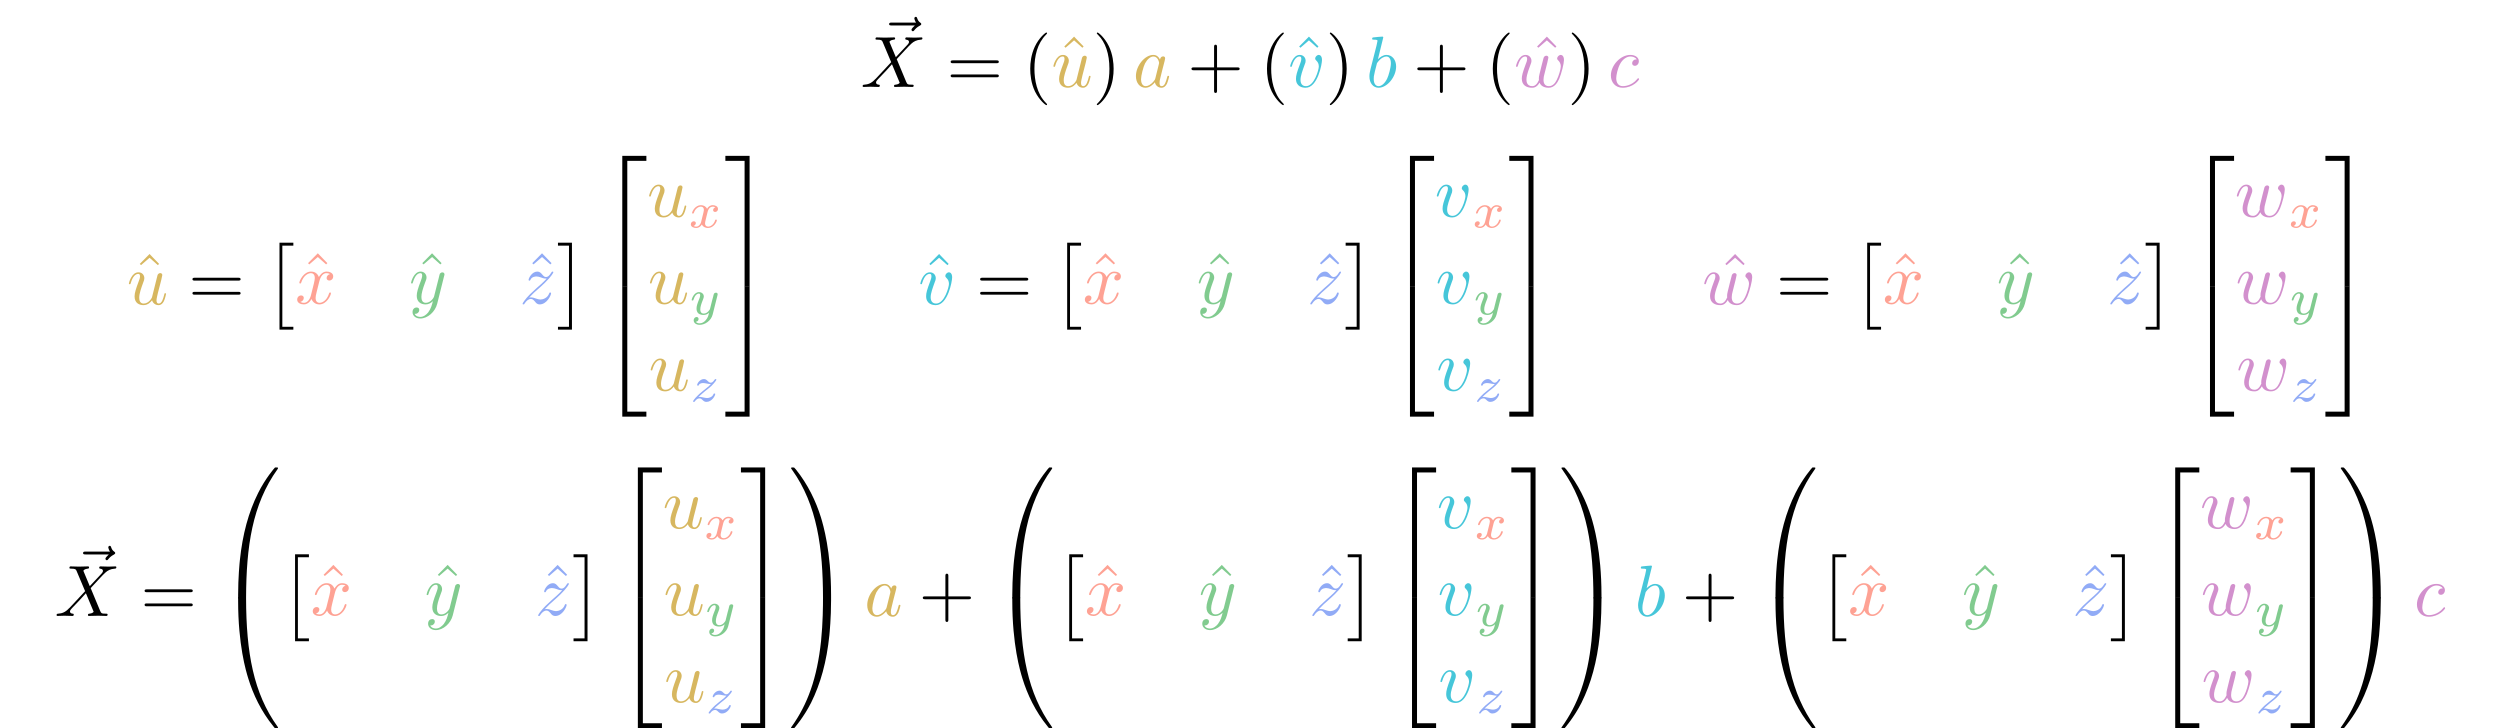 <?xml version="1.0" encoding="UTF-8"?>
<svg xmlns="http://www.w3.org/2000/svg" xmlns:xlink="http://www.w3.org/1999/xlink" width="343.711" height="100.125" viewBox="0 0 343.711 100.125">
<defs>
<g>
<g id="glyph-0-0">
<path d="M 5.359 -5.938 C 5.219 -5.797 4.891 -5.516 4.891 -5.344 C 4.891 -5.25 4.984 -5.141 5.078 -5.141 C 5.172 -5.141 5.219 -5.219 5.281 -5.281 C 5.391 -5.422 5.625 -5.703 6.062 -5.922 C 6.125 -5.969 6.234 -6.016 6.234 -6.125 C 6.234 -6.234 6.156 -6.281 6.094 -6.328 C 5.875 -6.484 5.766 -6.656 5.688 -6.891 C 5.656 -6.984 5.625 -7.125 5.484 -7.125 C 5.344 -7.125 5.281 -6.984 5.281 -6.906 C 5.281 -6.859 5.359 -6.547 5.516 -6.328 L 2.156 -6.328 C 2 -6.328 1.812 -6.328 1.812 -6.125 C 1.812 -5.938 2 -5.938 2.156 -5.938 Z M 5.359 -5.938 "/>
</g>
<g id="glyph-0-1">
<path d="M 4.828 -4.094 L 4 -6.078 C 3.969 -6.156 3.953 -6.203 3.953 -6.203 C 3.953 -6.266 4.109 -6.453 4.531 -6.5 C 4.641 -6.516 4.734 -6.516 4.734 -6.688 C 4.734 -6.812 4.609 -6.812 4.578 -6.812 C 4.172 -6.812 3.75 -6.781 3.328 -6.781 C 3.078 -6.781 2.469 -6.812 2.219 -6.812 C 2.156 -6.812 2.031 -6.812 2.031 -6.609 C 2.031 -6.5 2.141 -6.5 2.266 -6.5 C 2.859 -6.5 2.922 -6.406 3.016 -6.188 L 4.188 -3.406 L 2.078 -1.141 L 1.953 -1.031 C 1.469 -0.5 1 -0.344 0.484 -0.312 C 0.359 -0.297 0.266 -0.297 0.266 -0.109 C 0.266 -0.094 0.266 0 0.406 0 C 0.703 0 1.031 -0.031 1.328 -0.031 C 1.703 -0.031 2.094 0 2.453 0 C 2.516 0 2.625 0 2.625 -0.203 C 2.625 -0.297 2.531 -0.312 2.516 -0.312 C 2.422 -0.312 2.109 -0.344 2.109 -0.625 C 2.109 -0.781 2.266 -0.938 2.375 -1.062 L 3.406 -2.141 L 4.297 -3.125 L 5.297 -0.734 C 5.344 -0.625 5.359 -0.625 5.359 -0.594 C 5.359 -0.516 5.156 -0.344 4.781 -0.312 C 4.672 -0.297 4.578 -0.297 4.578 -0.125 C 4.578 0 4.688 0 4.719 0 C 5 0 5.703 -0.031 5.984 -0.031 C 6.234 -0.031 6.844 0 7.094 0 C 7.156 0 7.281 0 7.281 -0.188 C 7.281 -0.312 7.172 -0.312 7.094 -0.312 C 6.438 -0.312 6.406 -0.344 6.234 -0.75 C 5.859 -1.672 5.188 -3.234 4.953 -3.828 C 5.625 -4.531 6.672 -5.719 7 -5.984 C 7.281 -6.234 7.672 -6.469 8.266 -6.5 C 8.391 -6.516 8.484 -6.516 8.484 -6.703 C 8.484 -6.703 8.484 -6.812 8.359 -6.812 C 8.062 -6.812 7.719 -6.781 7.422 -6.781 C 7.047 -6.781 6.672 -6.812 6.312 -6.812 C 6.25 -6.812 6.125 -6.812 6.125 -6.609 C 6.125 -6.547 6.172 -6.516 6.234 -6.5 C 6.328 -6.484 6.641 -6.469 6.641 -6.188 C 6.641 -6.047 6.531 -5.922 6.453 -5.828 Z M 4.828 -4.094 "/>
</g>
<g id="glyph-0-2">
<path d="M 3.484 -0.562 C 3.594 -0.156 3.953 0.109 4.375 0.109 C 4.719 0.109 4.953 -0.125 5.109 -0.438 C 5.281 -0.797 5.406 -1.406 5.406 -1.422 C 5.406 -1.531 5.328 -1.531 5.297 -1.531 C 5.188 -1.531 5.188 -1.484 5.156 -1.344 C 5.016 -0.781 4.828 -0.109 4.406 -0.109 C 4.203 -0.109 4.094 -0.234 4.094 -0.562 C 4.094 -0.781 4.219 -1.25 4.297 -1.609 L 4.578 -2.688 C 4.609 -2.828 4.703 -3.203 4.75 -3.359 C 4.797 -3.594 4.891 -3.969 4.891 -4.031 C 4.891 -4.203 4.75 -4.297 4.609 -4.297 C 4.562 -4.297 4.297 -4.281 4.219 -3.953 C 4.031 -3.219 3.594 -1.469 3.469 -0.953 C 3.453 -0.906 3.062 -0.109 2.328 -0.109 C 1.812 -0.109 1.719 -0.562 1.719 -0.922 C 1.719 -1.484 2 -2.266 2.25 -2.953 C 2.375 -3.266 2.422 -3.406 2.422 -3.594 C 2.422 -4.031 2.109 -4.406 1.609 -4.406 C 0.656 -4.406 0.297 -2.953 0.297 -2.875 C 0.297 -2.766 0.391 -2.766 0.406 -2.766 C 0.516 -2.766 0.516 -2.797 0.562 -2.953 C 0.812 -3.812 1.203 -4.188 1.578 -4.188 C 1.672 -4.188 1.828 -4.172 1.828 -3.859 C 1.828 -3.625 1.719 -3.328 1.656 -3.188 C 1.281 -2.188 1.078 -1.578 1.078 -1.094 C 1.078 -0.141 1.766 0.109 2.297 0.109 C 2.953 0.109 3.312 -0.344 3.484 -0.562 Z M 3.484 -0.562 "/>
</g>
<g id="glyph-0-3">
<path d="M 3.719 -3.766 C 3.531 -4.141 3.25 -4.406 2.797 -4.406 C 1.641 -4.406 0.406 -2.938 0.406 -1.484 C 0.406 -0.547 0.953 0.109 1.719 0.109 C 1.922 0.109 2.422 0.062 3.016 -0.641 C 3.094 -0.219 3.453 0.109 3.922 0.109 C 4.281 0.109 4.5 -0.125 4.672 -0.438 C 4.828 -0.797 4.969 -1.406 4.969 -1.422 C 4.969 -1.531 4.875 -1.531 4.844 -1.531 C 4.75 -1.531 4.734 -1.484 4.703 -1.344 C 4.531 -0.703 4.359 -0.109 3.953 -0.109 C 3.672 -0.109 3.656 -0.375 3.656 -0.562 C 3.656 -0.781 3.672 -0.875 3.781 -1.312 C 3.891 -1.719 3.906 -1.828 4 -2.203 L 4.359 -3.594 C 4.422 -3.875 4.422 -3.891 4.422 -3.938 C 4.422 -4.109 4.312 -4.203 4.141 -4.203 C 3.891 -4.203 3.75 -3.984 3.719 -3.766 Z M 3.078 -1.188 C 3.016 -1 3.016 -0.984 2.875 -0.812 C 2.438 -0.266 2.031 -0.109 1.75 -0.109 C 1.25 -0.109 1.109 -0.656 1.109 -1.047 C 1.109 -1.547 1.422 -2.766 1.656 -3.234 C 1.969 -3.812 2.406 -4.188 2.812 -4.188 C 3.453 -4.188 3.594 -3.375 3.594 -3.312 C 3.594 -3.25 3.578 -3.188 3.562 -3.141 Z M 3.078 -1.188 "/>
</g>
<g id="glyph-0-4">
<path d="M 4.672 -3.703 C 4.672 -4.25 4.406 -4.406 4.234 -4.406 C 3.984 -4.406 3.734 -4.141 3.734 -3.922 C 3.734 -3.797 3.781 -3.734 3.891 -3.625 C 4.109 -3.422 4.234 -3.172 4.234 -2.812 C 4.234 -2.391 3.625 -0.109 2.469 -0.109 C 1.953 -0.109 1.719 -0.453 1.719 -0.984 C 1.719 -1.531 2 -2.266 2.297 -3.094 C 2.375 -3.266 2.422 -3.406 2.422 -3.594 C 2.422 -4.031 2.109 -4.406 1.609 -4.406 C 0.672 -4.406 0.297 -2.953 0.297 -2.875 C 0.297 -2.766 0.391 -2.766 0.406 -2.766 C 0.516 -2.766 0.516 -2.797 0.562 -2.953 C 0.859 -3.953 1.281 -4.188 1.578 -4.188 C 1.656 -4.188 1.828 -4.188 1.828 -3.875 C 1.828 -3.625 1.719 -3.344 1.656 -3.172 C 1.219 -2.016 1.094 -1.562 1.094 -1.125 C 1.094 -0.047 1.969 0.109 2.422 0.109 C 4.094 0.109 4.672 -3.188 4.672 -3.703 Z M 4.672 -3.703 "/>
</g>
<g id="glyph-0-5">
<path d="M 2.375 -6.812 C 2.375 -6.812 2.375 -6.922 2.25 -6.922 C 2.031 -6.922 1.297 -6.844 1.031 -6.812 C 0.953 -6.812 0.844 -6.797 0.844 -6.625 C 0.844 -6.5 0.938 -6.5 1.094 -6.5 C 1.562 -6.5 1.578 -6.438 1.578 -6.328 C 1.578 -6.266 1.5 -5.922 1.453 -5.719 L 0.625 -2.469 C 0.516 -1.969 0.469 -1.797 0.469 -1.453 C 0.469 -0.516 1 0.109 1.734 0.109 C 2.906 0.109 4.141 -1.375 4.141 -2.812 C 4.141 -3.719 3.609 -4.406 2.812 -4.406 C 2.359 -4.406 1.938 -4.109 1.641 -3.812 Z M 1.453 -3.047 C 1.5 -3.266 1.5 -3.281 1.594 -3.391 C 2.078 -4.031 2.531 -4.188 2.797 -4.188 C 3.156 -4.188 3.422 -3.891 3.422 -3.25 C 3.422 -2.656 3.094 -1.516 2.906 -1.141 C 2.578 -0.469 2.125 -0.109 1.734 -0.109 C 1.391 -0.109 1.062 -0.375 1.062 -1.109 C 1.062 -1.312 1.062 -1.5 1.219 -2.125 Z M 1.453 -3.047 "/>
</g>
<g id="glyph-0-6">
<path d="M 4.609 -3.375 C 4.656 -3.594 4.75 -3.969 4.75 -4.031 C 4.75 -4.203 4.609 -4.297 4.469 -4.297 C 4.344 -4.297 4.172 -4.219 4.094 -4.016 C 4.062 -3.953 3.594 -2.047 3.531 -1.781 C 3.453 -1.484 3.438 -1.312 3.438 -1.125 C 3.438 -1.016 3.438 -1 3.453 -0.953 C 3.219 -0.422 2.922 -0.109 2.531 -0.109 C 1.734 -0.109 1.734 -0.844 1.734 -1.016 C 1.734 -1.328 1.781 -1.719 2.25 -2.953 C 2.359 -3.25 2.422 -3.391 2.422 -3.594 C 2.422 -4.031 2.094 -4.406 1.609 -4.406 C 0.656 -4.406 0.297 -2.953 0.297 -2.875 C 0.297 -2.766 0.391 -2.766 0.406 -2.766 C 0.516 -2.766 0.516 -2.797 0.562 -2.953 C 0.844 -3.875 1.219 -4.188 1.578 -4.188 C 1.672 -4.188 1.828 -4.172 1.828 -3.859 C 1.828 -3.609 1.719 -3.328 1.641 -3.156 C 1.203 -1.984 1.094 -1.531 1.094 -1.141 C 1.094 -0.234 1.75 0.109 2.5 0.109 C 2.672 0.109 3.141 0.109 3.531 -0.594 C 3.797 0.047 4.484 0.109 4.781 0.109 C 5.531 0.109 5.969 -0.516 6.234 -1.109 C 6.562 -1.891 6.891 -3.234 6.891 -3.703 C 6.891 -4.25 6.625 -4.406 6.453 -4.406 C 6.203 -4.406 5.953 -4.141 5.953 -3.922 C 5.953 -3.797 6.016 -3.734 6.094 -3.656 C 6.203 -3.547 6.453 -3.297 6.453 -2.812 C 6.453 -2.469 6.172 -1.5 5.906 -0.984 C 5.656 -0.453 5.297 -0.109 4.812 -0.109 C 4.344 -0.109 4.078 -0.406 4.078 -0.984 C 4.078 -1.25 4.141 -1.562 4.188 -1.703 Z M 4.609 -3.375 "/>
</g>
<g id="glyph-0-7">
<path d="M 3.953 -3.781 C 3.781 -3.781 3.656 -3.781 3.516 -3.656 C 3.344 -3.5 3.328 -3.328 3.328 -3.266 C 3.328 -3.016 3.516 -2.906 3.703 -2.906 C 3.984 -2.906 4.25 -3.156 4.25 -3.547 C 4.25 -4.031 3.781 -4.406 3.078 -4.406 C 1.734 -4.406 0.406 -2.984 0.406 -1.578 C 0.406 -0.672 0.984 0.109 2.031 0.109 C 3.453 0.109 4.281 -0.953 4.281 -1.062 C 4.281 -1.125 4.234 -1.203 4.172 -1.203 C 4.109 -1.203 4.094 -1.172 4.031 -1.094 C 3.25 -0.109 2.156 -0.109 2.047 -0.109 C 1.422 -0.109 1.141 -0.594 1.141 -1.203 C 1.141 -1.609 1.344 -2.578 1.688 -3.188 C 2 -3.766 2.547 -4.188 3.094 -4.188 C 3.422 -4.188 3.812 -4.062 3.953 -3.781 Z M 3.953 -3.781 "/>
</g>
<g id="glyph-0-8">
<path d="M 3.328 -3.016 C 3.391 -3.266 3.625 -4.188 4.312 -4.188 C 4.359 -4.188 4.609 -4.188 4.812 -4.062 C 4.531 -4 4.344 -3.766 4.344 -3.516 C 4.344 -3.359 4.453 -3.172 4.719 -3.172 C 4.938 -3.172 5.25 -3.344 5.25 -3.75 C 5.25 -4.266 4.672 -4.406 4.328 -4.406 C 3.75 -4.406 3.406 -3.875 3.281 -3.656 C 3.031 -4.312 2.5 -4.406 2.203 -4.406 C 1.172 -4.406 0.594 -3.125 0.594 -2.875 C 0.594 -2.766 0.703 -2.766 0.719 -2.766 C 0.797 -2.766 0.828 -2.797 0.844 -2.875 C 1.188 -3.938 1.844 -4.188 2.188 -4.188 C 2.375 -4.188 2.719 -4.094 2.719 -3.516 C 2.719 -3.203 2.547 -2.547 2.188 -1.141 C 2.031 -0.531 1.672 -0.109 1.234 -0.109 C 1.172 -0.109 0.953 -0.109 0.734 -0.234 C 0.984 -0.297 1.203 -0.5 1.203 -0.781 C 1.203 -1.047 0.984 -1.125 0.844 -1.125 C 0.531 -1.125 0.297 -0.875 0.297 -0.547 C 0.297 -0.094 0.781 0.109 1.219 0.109 C 1.891 0.109 2.25 -0.594 2.266 -0.641 C 2.391 -0.281 2.75 0.109 3.344 0.109 C 4.375 0.109 4.938 -1.172 4.938 -1.422 C 4.938 -1.531 4.859 -1.531 4.828 -1.531 C 4.734 -1.531 4.719 -1.484 4.688 -1.422 C 4.359 -0.344 3.688 -0.109 3.375 -0.109 C 2.984 -0.109 2.828 -0.422 2.828 -0.766 C 2.828 -0.984 2.875 -1.203 2.984 -1.641 Z M 3.328 -3.016 "/>
</g>
<g id="glyph-0-9">
<path d="M 4.844 -3.797 C 4.891 -3.938 4.891 -3.953 4.891 -4.031 C 4.891 -4.203 4.75 -4.297 4.594 -4.297 C 4.5 -4.297 4.344 -4.234 4.25 -4.094 C 4.234 -4.031 4.141 -3.734 4.109 -3.547 C 4.031 -3.297 3.969 -3.016 3.906 -2.75 L 3.453 -0.953 C 3.422 -0.812 2.984 -0.109 2.328 -0.109 C 1.828 -0.109 1.719 -0.547 1.719 -0.922 C 1.719 -1.375 1.891 -2 2.219 -2.875 C 2.375 -3.281 2.422 -3.391 2.422 -3.594 C 2.422 -4.031 2.109 -4.406 1.609 -4.406 C 0.656 -4.406 0.297 -2.953 0.297 -2.875 C 0.297 -2.766 0.391 -2.766 0.406 -2.766 C 0.516 -2.766 0.516 -2.797 0.562 -2.953 C 0.844 -3.891 1.234 -4.188 1.578 -4.188 C 1.656 -4.188 1.828 -4.188 1.828 -3.875 C 1.828 -3.625 1.719 -3.359 1.656 -3.172 C 1.25 -2.109 1.078 -1.547 1.078 -1.078 C 1.078 -0.188 1.703 0.109 2.297 0.109 C 2.688 0.109 3.016 -0.062 3.297 -0.344 C 3.172 0.172 3.047 0.672 2.656 1.203 C 2.391 1.531 2.016 1.828 1.562 1.828 C 1.422 1.828 0.969 1.797 0.797 1.406 C 0.953 1.406 1.094 1.406 1.219 1.281 C 1.328 1.203 1.422 1.062 1.422 0.875 C 1.422 0.562 1.156 0.531 1.062 0.531 C 0.828 0.531 0.5 0.688 0.5 1.172 C 0.5 1.672 0.938 2.047 1.562 2.047 C 2.578 2.047 3.609 1.141 3.891 0.016 Z M 4.844 -3.797 "/>
</g>
<g id="glyph-0-10">
<path d="M 1.328 -0.828 C 1.859 -1.406 2.156 -1.656 2.516 -1.969 C 2.516 -1.969 3.125 -2.5 3.484 -2.859 C 4.438 -3.781 4.656 -4.266 4.656 -4.312 C 4.656 -4.406 4.562 -4.406 4.547 -4.406 C 4.469 -4.406 4.453 -4.391 4.391 -4.297 C 4.094 -3.812 3.891 -3.656 3.656 -3.656 C 3.406 -3.656 3.297 -3.812 3.141 -3.984 C 2.953 -4.203 2.781 -4.406 2.453 -4.406 C 1.703 -4.406 1.25 -3.484 1.25 -3.266 C 1.25 -3.219 1.281 -3.156 1.359 -3.156 C 1.453 -3.156 1.469 -3.203 1.5 -3.266 C 1.688 -3.734 2.266 -3.734 2.344 -3.734 C 2.547 -3.734 2.734 -3.672 2.969 -3.594 C 3.375 -3.438 3.484 -3.438 3.734 -3.438 C 3.375 -3.016 2.547 -2.297 2.359 -2.141 L 1.453 -1.297 C 0.781 -0.625 0.422 -0.062 0.422 0.016 C 0.422 0.109 0.531 0.109 0.547 0.109 C 0.625 0.109 0.641 0.094 0.703 -0.016 C 0.938 -0.375 1.234 -0.641 1.562 -0.641 C 1.781 -0.641 1.891 -0.547 2.141 -0.266 C 2.297 -0.047 2.484 0.109 2.766 0.109 C 3.766 0.109 4.344 -1.156 4.344 -1.422 C 4.344 -1.469 4.297 -1.531 4.219 -1.531 C 4.125 -1.531 4.109 -1.469 4.078 -1.391 C 3.844 -0.75 3.203 -0.562 2.875 -0.562 C 2.688 -0.562 2.5 -0.625 2.297 -0.688 C 1.953 -0.812 1.797 -0.859 1.594 -0.859 C 1.578 -0.859 1.422 -0.859 1.328 -0.828 Z M 1.328 -0.828 "/>
</g>
<g id="glyph-1-0">
<path d="M 6.844 -3.266 C 7 -3.266 7.188 -3.266 7.188 -3.453 C 7.188 -3.656 7 -3.656 6.859 -3.656 L 0.891 -3.656 C 0.75 -3.656 0.562 -3.656 0.562 -3.453 C 0.562 -3.266 0.75 -3.266 0.891 -3.266 Z M 6.859 -1.328 C 7 -1.328 7.188 -1.328 7.188 -1.531 C 7.188 -1.719 7 -1.719 6.844 -1.719 L 0.891 -1.719 C 0.75 -1.719 0.562 -1.719 0.562 -1.531 C 0.562 -1.328 0.75 -1.328 0.891 -1.328 Z M 6.859 -1.328 "/>
</g>
<g id="glyph-1-1">
<path d="M 3.297 2.391 C 3.297 2.359 3.297 2.344 3.125 2.172 C 1.891 0.922 1.562 -0.969 1.562 -2.5 C 1.562 -4.234 1.938 -5.969 3.172 -7.203 C 3.297 -7.328 3.297 -7.344 3.297 -7.375 C 3.297 -7.453 3.266 -7.484 3.203 -7.484 C 3.094 -7.484 2.203 -6.797 1.609 -5.531 C 1.109 -4.438 0.984 -3.328 0.984 -2.5 C 0.984 -1.719 1.094 -0.516 1.641 0.625 C 2.25 1.844 3.094 2.5 3.203 2.5 C 3.266 2.5 3.297 2.469 3.297 2.391 Z M 3.297 2.391 "/>
</g>
<g id="glyph-1-2">
<path d="M 2.5 -6.922 L 1.156 -5.562 L 1.328 -5.391 L 2.5 -6.406 L 3.641 -5.391 L 3.812 -5.562 Z M 2.5 -6.922 "/>
</g>
<g id="glyph-1-3">
<path d="M 2.875 -2.5 C 2.875 -3.266 2.766 -4.469 2.219 -5.609 C 1.625 -6.828 0.766 -7.484 0.672 -7.484 C 0.609 -7.484 0.562 -7.438 0.562 -7.375 C 0.562 -7.344 0.562 -7.328 0.75 -7.141 C 1.734 -6.156 2.297 -4.578 2.297 -2.5 C 2.297 -0.781 1.938 0.969 0.703 2.219 C 0.562 2.344 0.562 2.359 0.562 2.391 C 0.562 2.453 0.609 2.5 0.672 2.5 C 0.766 2.5 1.672 1.812 2.25 0.547 C 2.766 -0.547 2.875 -1.656 2.875 -2.5 Z M 2.875 -2.5 "/>
</g>
<g id="glyph-1-4">
<path d="M 4.078 -2.297 L 6.859 -2.297 C 7 -2.297 7.188 -2.297 7.188 -2.5 C 7.188 -2.688 7 -2.688 6.859 -2.688 L 4.078 -2.688 L 4.078 -5.484 C 4.078 -5.625 4.078 -5.812 3.875 -5.812 C 3.672 -5.812 3.672 -5.625 3.672 -5.484 L 3.672 -2.688 L 0.891 -2.688 C 0.75 -2.688 0.562 -2.688 0.562 -2.5 C 0.562 -2.297 0.75 -2.297 0.891 -2.297 L 3.672 -2.297 L 3.672 0.5 C 3.672 0.641 3.672 0.828 3.875 0.828 C 4.078 0.828 4.078 0.641 4.078 0.5 Z M 4.078 -2.297 "/>
</g>
<g id="glyph-2-0">
<path d="M 2.016 11.547 L 3.922 11.547 L 3.922 11.156 L 2.406 11.156 L 2.406 0 L 3.922 0 L 3.922 -0.406 L 2.016 -0.406 Z M 2.016 11.547 "/>
</g>
<g id="glyph-2-1">
<path d="M 2.141 11.547 L 2.141 -0.406 L 0.219 -0.406 L 0.219 0 L 1.734 0 L 1.734 11.156 L 0.219 11.156 L 0.219 11.547 Z M 2.141 11.547 "/>
</g>
<g id="glyph-2-2">
<path d="M 3.25 17.547 L 3.938 17.547 L 3.938 0.297 L 6.562 0.297 L 6.562 -0.391 L 3.25 -0.391 Z M 3.25 17.547 "/>
</g>
<g id="glyph-2-3">
<path d="M 3.25 17.531 L 6.562 17.531 L 6.562 16.844 L 3.938 16.844 L 3.938 -0.406 L 3.25 -0.406 Z M 3.25 17.531 "/>
</g>
<g id="glyph-2-4">
<path d="M 2.703 17.547 L 3.391 17.547 L 3.391 -0.391 L 0.062 -0.391 L 0.062 0.297 L 2.703 0.297 Z M 2.703 17.547 "/>
</g>
<g id="glyph-2-5">
<path d="M 2.703 16.844 L 0.062 16.844 L 0.062 17.531 L 3.391 17.531 L 3.391 -0.406 L 2.703 -0.406 Z M 2.703 16.844 "/>
</g>
<g id="glyph-2-6">
<path d="M 3.734 17.641 C 3.953 17.641 4 17.641 4 17.5 C 4.031 10.516 4.828 4.719 8.328 -0.156 C 8.391 -0.25 8.391 -0.266 8.391 -0.297 C 8.391 -0.391 8.328 -0.391 8.172 -0.391 C 8 -0.391 7.984 -0.391 7.969 -0.375 C 7.922 -0.344 6.656 1.109 5.656 3.125 C 4.344 5.75 3.516 8.766 3.141 12.406 C 3.109 12.703 2.906 14.781 2.906 17.141 L 2.906 17.531 C 2.906 17.641 2.969 17.641 3.188 17.641 Z M 3.734 17.641 "/>
</g>
<g id="glyph-2-7">
<path d="M 3.188 -0.5 C 2.969 -0.5 2.906 -0.5 2.906 -0.391 L 2.906 0 C 2.906 6.094 3.984 9.656 4.297 10.672 C 4.969 12.875 6.078 15.219 7.75 17.266 C 7.891 17.453 7.938 17.5 7.969 17.516 C 8 17.531 8 17.531 8.172 17.531 C 8.328 17.531 8.391 17.531 8.391 17.438 C 8.391 17.422 8.391 17.391 8.328 17.312 C 5.016 12.703 4.016 7.156 4 -0.359 C 4 -0.5 3.953 -0.5 3.734 -0.5 Z M 3.188 -0.5 "/>
</g>
<g id="glyph-2-8">
<path d="M 5.812 17.141 C 5.812 11.062 4.719 7.484 4.422 6.484 C 3.734 4.266 2.625 1.938 0.969 -0.125 C 0.812 -0.297 0.781 -0.344 0.734 -0.375 C 0.719 -0.375 0.703 -0.391 0.547 -0.391 C 0.406 -0.391 0.312 -0.391 0.312 -0.297 C 0.312 -0.266 0.312 -0.25 0.453 -0.062 C 3.922 4.781 4.688 10.75 4.703 17.5 C 4.703 17.641 4.766 17.641 4.984 17.641 L 5.531 17.641 C 5.734 17.641 5.797 17.641 5.812 17.531 Z M 5.812 17.141 "/>
</g>
<g id="glyph-2-9">
<path d="M 5.812 -0.391 C 5.797 -0.5 5.734 -0.5 5.531 -0.5 L 4.984 -0.5 C 4.766 -0.5 4.703 -0.5 4.703 -0.359 C 4.703 0.672 4.688 3.047 4.438 5.516 C 3.891 10.672 2.578 14.25 0.391 17.312 C 0.312 17.391 0.312 17.422 0.312 17.438 C 0.312 17.531 0.406 17.531 0.547 17.531 C 0.703 17.531 0.734 17.531 0.75 17.516 C 0.781 17.484 2.047 16.031 3.062 14.031 C 4.375 11.391 5.203 8.375 5.578 4.75 C 5.609 4.438 5.812 2.359 5.812 0 Z M 5.812 -0.391 "/>
</g>
<g id="glyph-3-0">
<path d="M 1.734 -0.734 C 1.672 -0.5 1.438 -0.125 1.078 -0.125 C 1.062 -0.125 0.844 -0.125 0.703 -0.219 C 0.984 -0.312 1.016 -0.562 1.016 -0.609 C 1.016 -0.766 0.891 -0.859 0.734 -0.859 C 0.531 -0.859 0.328 -0.703 0.328 -0.438 C 0.328 -0.094 0.719 0.062 1.062 0.062 C 1.391 0.062 1.672 -0.125 1.844 -0.422 C 2.016 -0.062 2.391 0.062 2.672 0.062 C 3.484 0.062 3.906 -0.797 3.906 -1 C 3.906 -1.094 3.812 -1.094 3.797 -1.094 C 3.688 -1.094 3.688 -1.047 3.656 -0.969 C 3.516 -0.484 3.094 -0.125 2.703 -0.125 C 2.422 -0.125 2.281 -0.312 2.281 -0.578 C 2.281 -0.766 2.453 -1.391 2.641 -2.172 C 2.781 -2.703 3.094 -2.875 3.328 -2.875 C 3.344 -2.875 3.547 -2.875 3.703 -2.781 C 3.484 -2.719 3.391 -2.516 3.391 -2.391 C 3.391 -2.25 3.516 -2.141 3.672 -2.141 C 3.828 -2.141 4.062 -2.266 4.062 -2.562 C 4.062 -2.953 3.609 -3.078 3.344 -3.078 C 2.984 -3.078 2.703 -2.844 2.562 -2.578 C 2.438 -2.859 2.109 -3.078 1.719 -3.078 C 0.938 -3.078 0.5 -2.219 0.5 -2 C 0.5 -1.922 0.594 -1.922 0.609 -1.922 C 0.703 -1.922 0.703 -1.938 0.75 -2.031 C 0.922 -2.578 1.359 -2.875 1.703 -2.875 C 1.938 -2.875 2.125 -2.75 2.125 -2.422 C 2.125 -2.281 2.031 -1.938 1.969 -1.688 Z M 1.734 -0.734 "/>
</g>
<g id="glyph-3-1">
<path d="M 3.875 -2.625 C 3.906 -2.719 3.906 -2.734 3.906 -2.781 C 3.906 -2.922 3.797 -3 3.672 -3 C 3.594 -3 3.469 -2.969 3.391 -2.844 C 3.359 -2.797 3.312 -2.578 3.281 -2.438 L 3.125 -1.859 C 3.094 -1.688 2.875 -0.812 2.844 -0.734 C 2.844 -0.734 2.531 -0.125 2 -0.125 C 1.516 -0.125 1.516 -0.578 1.516 -0.703 C 1.516 -1.078 1.672 -1.516 1.891 -2.062 C 1.969 -2.281 2 -2.359 2 -2.484 C 2 -2.812 1.719 -3.078 1.344 -3.078 C 0.641 -3.078 0.328 -2.125 0.328 -2 C 0.328 -1.922 0.422 -1.922 0.453 -1.922 C 0.547 -1.922 0.547 -1.953 0.578 -2.031 C 0.75 -2.609 1.047 -2.875 1.328 -2.875 C 1.438 -2.875 1.5 -2.797 1.5 -2.641 C 1.5 -2.469 1.438 -2.328 1.406 -2.234 C 1.062 -1.375 1 -1.125 1 -0.812 C 1 -0.703 1 -0.375 1.266 -0.141 C 1.484 0.031 1.781 0.062 1.969 0.062 C 2.25 0.062 2.5 -0.031 2.719 -0.25 C 2.641 0.141 2.562 0.438 2.266 0.781 C 2.078 1 1.797 1.219 1.422 1.219 C 1.375 1.219 1.047 1.219 0.906 1 C 1.281 0.953 1.281 0.625 1.281 0.609 C 1.281 0.391 1.078 0.344 1.016 0.344 C 0.844 0.344 0.609 0.484 0.609 0.812 C 0.609 1.156 0.938 1.422 1.438 1.422 C 2.141 1.422 3 0.875 3.219 0 Z M 3.875 -2.625 "/>
</g>
<g id="glyph-3-2">
<path d="M 1.172 -0.609 C 1.359 -0.797 1.484 -0.922 2.062 -1.406 C 2.219 -1.516 2.734 -1.938 2.938 -2.125 C 3.359 -2.547 3.625 -2.906 3.625 -2.984 C 3.625 -3.078 3.547 -3.078 3.516 -3.078 C 3.453 -3.078 3.422 -3.062 3.391 -3 C 3.172 -2.688 3.031 -2.578 2.859 -2.578 C 2.781 -2.578 2.672 -2.578 2.469 -2.781 C 2.234 -3.031 2.078 -3.078 1.922 -3.078 C 1.359 -3.078 0.984 -2.469 0.984 -2.266 C 0.984 -2.188 1.047 -2.172 1.094 -2.172 C 1.188 -2.172 1.203 -2.188 1.219 -2.266 C 1.328 -2.516 1.719 -2.531 1.828 -2.531 C 2 -2.531 2.172 -2.484 2.266 -2.469 C 2.656 -2.391 2.703 -2.391 2.875 -2.391 C 2.703 -2.188 2.578 -2.062 1.906 -1.547 C 1.359 -1.109 1.172 -0.938 1.047 -0.797 C 0.625 -0.391 0.422 -0.078 0.422 -0.016 C 0.422 0.062 0.516 0.062 0.547 0.062 C 0.609 0.062 0.625 0.062 0.656 0 C 0.844 -0.266 1.062 -0.422 1.297 -0.422 C 1.391 -0.422 1.484 -0.422 1.672 -0.25 C 1.891 -0.031 2.031 0.062 2.266 0.062 C 3 0.062 3.469 -0.781 3.469 -1.016 C 3.469 -1.094 3.391 -1.094 3.359 -1.094 C 3.266 -1.094 3.25 -1.062 3.219 -0.984 C 3.094 -0.641 2.688 -0.469 2.344 -0.469 C 2.188 -0.469 2 -0.516 1.828 -0.547 C 1.516 -0.625 1.453 -0.625 1.328 -0.625 C 1.312 -0.625 1.219 -0.625 1.172 -0.609 Z M 1.172 -0.609 "/>
</g>
</g>
<clipPath id="clip-0">
<path clip-rule="nonzero" d="M 32 82 L 39 82 L 39 100.125 L 32 100.125 Z M 32 82 "/>
</clipPath>
<clipPath id="clip-1">
<path clip-rule="nonzero" d="M 87 82 L 92 82 L 92 100.125 L 87 100.125 Z M 87 82 "/>
</clipPath>
<clipPath id="clip-2">
<path clip-rule="nonzero" d="M 101 82 L 106 82 L 106 100.125 L 101 100.125 Z M 101 82 "/>
</clipPath>
<clipPath id="clip-3">
<path clip-rule="nonzero" d="M 108 82 L 115 82 L 115 100.125 L 108 100.125 Z M 108 82 "/>
</clipPath>
<clipPath id="clip-4">
<path clip-rule="nonzero" d="M 139 82 L 145 82 L 145 100.125 L 139 100.125 Z M 139 82 "/>
</clipPath>
<clipPath id="clip-5">
<path clip-rule="nonzero" d="M 194 82 L 198 82 L 198 100.125 L 194 100.125 Z M 194 82 "/>
</clipPath>
<clipPath id="clip-6">
<path clip-rule="nonzero" d="M 207 82 L 212 82 L 212 100.125 L 207 100.125 Z M 207 82 "/>
</clipPath>
<clipPath id="clip-7">
<path clip-rule="nonzero" d="M 214 82 L 221 82 L 221 100.125 L 214 100.125 Z M 214 82 "/>
</clipPath>
<clipPath id="clip-8">
<path clip-rule="nonzero" d="M 244 82 L 250 82 L 250 100.125 L 244 100.125 Z M 244 82 "/>
</clipPath>
<clipPath id="clip-9">
<path clip-rule="nonzero" d="M 299 82 L 303 82 L 303 100.125 L 299 100.125 Z M 299 82 "/>
</clipPath>
<clipPath id="clip-10">
<path clip-rule="nonzero" d="M 314 82 L 319 82 L 319 100.125 L 314 100.125 Z M 314 82 "/>
</clipPath>
<clipPath id="clip-11">
<path clip-rule="nonzero" d="M 321 82 L 328 82 L 328 100.125 L 321 100.125 Z M 321 82 "/>
</clipPath>
</defs>
<g fill="rgb(0%, 0%, 0%)" fill-opacity="1">
<use xlink:href="#glyph-0-0" x="120.425" y="9.437"/>
</g>
<g fill="rgb(0%, 0%, 0%)" fill-opacity="1">
<use xlink:href="#glyph-0-1" x="118.334" y="11.955"/>
</g>
<g fill="rgb(0%, 0%, 0%)" fill-opacity="1">
<use xlink:href="#glyph-1-0" x="130.137" y="11.955"/>
</g>
<g fill="rgb(0%, 0%, 0%)" fill-opacity="1">
<use xlink:href="#glyph-1-1" x="140.656" y="11.955"/>
</g>
<g fill="rgb(84.314%, 71.764%, 37.645%)" fill-opacity="1">
<use xlink:href="#glyph-1-2" x="145.168" y="11.955"/>
</g>
<g fill="rgb(84.314%, 71.764%, 37.645%)" fill-opacity="1">
<use xlink:href="#glyph-0-2" x="144.527" y="11.955"/>
</g>
<g fill="rgb(0%, 0%, 0%)" fill-opacity="1">
<use xlink:href="#glyph-1-3" x="150.231" y="11.955"/>
</g>
<g fill="rgb(84.314%, 71.764%, 37.645%)" fill-opacity="1">
<use xlink:href="#glyph-0-3" x="155.765" y="11.955"/>
</g>
<g fill="rgb(0%, 0%, 0%)" fill-opacity="1">
<use xlink:href="#glyph-1-4" x="163.245" y="11.955"/>
</g>
<g fill="rgb(0%, 0%, 0%)" fill-opacity="1">
<use xlink:href="#glyph-1-1" x="173.206" y="11.955"/>
</g>
<g fill="rgb(27.451%, 77.646%, 85.097%)" fill-opacity="1">
<use xlink:href="#glyph-1-2" x="177.459" y="11.955"/>
</g>
<g fill="rgb(27.451%, 77.646%, 85.097%)" fill-opacity="1">
<use xlink:href="#glyph-0-4" x="177.082" y="11.955"/>
</g>
<g fill="rgb(0%, 0%, 0%)" fill-opacity="1">
<use xlink:href="#glyph-1-3" x="182.269" y="11.955"/>
</g>
<g fill="rgb(27.451%, 77.646%, 85.097%)" fill-opacity="1">
<use xlink:href="#glyph-0-5" x="187.804" y="11.955"/>
</g>
<g fill="rgb(0%, 0%, 0%)" fill-opacity="1">
<use xlink:href="#glyph-1-4" x="194.293" y="11.955"/>
</g>
<g fill="rgb(0%, 0%, 0%)" fill-opacity="1">
<use xlink:href="#glyph-1-1" x="204.254" y="11.955"/>
</g>
<g fill="rgb(82.352%, 56.47%, 80.391%)" fill-opacity="1">
<use xlink:href="#glyph-1-2" x="210.17" y="11.955"/>
</g>
<g fill="rgb(82.352%, 56.47%, 80.391%)" fill-opacity="1">
<use xlink:href="#glyph-0-6" x="208.13" y="11.955"/>
</g>
<g fill="rgb(0%, 0%, 0%)" fill-opacity="1">
<use xlink:href="#glyph-1-3" x="215.531" y="11.955"/>
</g>
<g fill="rgb(82.352%, 56.47%, 80.391%)" fill-opacity="1">
<use xlink:href="#glyph-0-7" x="221.065" y="11.955"/>
</g>
<g fill="rgb(84.314%, 71.764%, 37.645%)" fill-opacity="1">
<use xlink:href="#glyph-1-2" x="18.061" y="41.843"/>
</g>
<g fill="rgb(84.314%, 71.764%, 37.645%)" fill-opacity="1">
<use xlink:href="#glyph-0-2" x="17.423" y="41.843"/>
</g>
<g fill="rgb(0%, 0%, 0%)" fill-opacity="1">
<use xlink:href="#glyph-1-0" x="25.894" y="41.843"/>
</g>
<g fill="rgb(0%, 0%, 0%)" fill-opacity="1">
<use xlink:href="#glyph-2-0" x="36.41" y="33.773"/>
</g>
<g fill="rgb(99.608%, 63.527%, 58.037%)" fill-opacity="1">
<use xlink:href="#glyph-1-2" x="41.194" y="41.743"/>
</g>
<g fill="rgb(99.608%, 63.527%, 58.037%)" fill-opacity="1">
<use xlink:href="#glyph-0-8" x="40.561" y="41.743"/>
</g>
<g fill="rgb(50.586%, 79.607%, 56.078%)" fill-opacity="1">
<use xlink:href="#glyph-1-2" x="56.901" y="41.743"/>
</g>
<g fill="rgb(50.586%, 79.607%, 56.078%)" fill-opacity="1">
<use xlink:href="#glyph-0-9" x="56.217" y="41.743"/>
</g>
<g fill="rgb(56.862%, 67.059%, 96.471%)" fill-opacity="1">
<use xlink:href="#glyph-1-2" x="72.02" y="41.743"/>
</g>
<g fill="rgb(56.862%, 67.059%, 96.471%)" fill-opacity="1">
<use xlink:href="#glyph-0-10" x="71.422" y="41.743"/>
</g>
<g fill="rgb(0%, 0%, 0%)" fill-opacity="1">
<use xlink:href="#glyph-2-1" x="76.493" y="33.773"/>
</g>
<g fill="rgb(0%, 0%, 0%)" fill-opacity="1">
<use xlink:href="#glyph-2-2" x="82.305" y="21.818"/>
</g>
<g fill="rgb(0%, 0%, 0%)" fill-opacity="1">
<use xlink:href="#glyph-2-3" x="82.305" y="39.751"/>
</g>
<g fill="rgb(84.314%, 71.764%, 37.645%)" fill-opacity="1">
<use xlink:href="#glyph-0-2" x="88.946" y="29.788"/>
</g>
<g fill="rgb(99.608%, 63.527%, 58.037%)" fill-opacity="1">
<use xlink:href="#glyph-3-0" x="94.65" y="31.283"/>
</g>
<g fill="rgb(84.314%, 71.764%, 37.645%)" fill-opacity="1">
<use xlink:href="#glyph-0-2" x="89.06" y="41.743"/>
</g>
<g fill="rgb(50.586%, 79.607%, 56.078%)" fill-opacity="1">
<use xlink:href="#glyph-3-1" x="94.763" y="43.238"/>
</g>
<g fill="rgb(84.314%, 71.764%, 37.645%)" fill-opacity="1">
<use xlink:href="#glyph-0-2" x="89.159" y="53.699"/>
</g>
<g fill="rgb(56.862%, 67.059%, 96.471%)" fill-opacity="1">
<use xlink:href="#glyph-3-2" x="94.862" y="55.193"/>
</g>
<g fill="rgb(0%, 0%, 0%)" fill-opacity="1">
<use xlink:href="#glyph-2-4" x="99.666" y="21.818"/>
</g>
<g fill="rgb(0%, 0%, 0%)" fill-opacity="1">
<use xlink:href="#glyph-2-5" x="99.666" y="39.751"/>
</g>
<g fill="rgb(27.451%, 77.646%, 85.097%)" fill-opacity="1">
<use xlink:href="#glyph-1-2" x="126.612" y="41.843"/>
</g>
<g fill="rgb(27.451%, 77.646%, 85.097%)" fill-opacity="1">
<use xlink:href="#glyph-0-4" x="126.233" y="41.843"/>
</g>
<g fill="rgb(0%, 0%, 0%)" fill-opacity="1">
<use xlink:href="#glyph-1-0" x="134.187" y="41.843"/>
</g>
<g fill="rgb(0%, 0%, 0%)" fill-opacity="1">
<use xlink:href="#glyph-2-0" x="144.703" y="33.773"/>
</g>
<g fill="rgb(99.608%, 63.527%, 58.037%)" fill-opacity="1">
<use xlink:href="#glyph-1-2" x="149.487" y="41.743"/>
</g>
<g fill="rgb(99.608%, 63.527%, 58.037%)" fill-opacity="1">
<use xlink:href="#glyph-0-8" x="148.854" y="41.743"/>
</g>
<g fill="rgb(50.586%, 79.607%, 56.078%)" fill-opacity="1">
<use xlink:href="#glyph-1-2" x="165.194" y="41.743"/>
</g>
<g fill="rgb(50.586%, 79.607%, 56.078%)" fill-opacity="1">
<use xlink:href="#glyph-0-9" x="164.51" y="41.743"/>
</g>
<g fill="rgb(56.862%, 67.059%, 96.471%)" fill-opacity="1">
<use xlink:href="#glyph-1-2" x="180.313" y="41.743"/>
</g>
<g fill="rgb(56.862%, 67.059%, 96.471%)" fill-opacity="1">
<use xlink:href="#glyph-0-10" x="179.715" y="41.743"/>
</g>
<g fill="rgb(0%, 0%, 0%)" fill-opacity="1">
<use xlink:href="#glyph-2-1" x="184.786" y="33.773"/>
</g>
<g fill="rgb(0%, 0%, 0%)" fill-opacity="1">
<use xlink:href="#glyph-2-2" x="190.598" y="21.818"/>
</g>
<g fill="rgb(0%, 0%, 0%)" fill-opacity="1">
<use xlink:href="#glyph-2-3" x="190.598" y="39.751"/>
</g>
<g fill="rgb(27.451%, 77.646%, 85.097%)" fill-opacity="1">
<use xlink:href="#glyph-0-4" x="197.239" y="29.788"/>
</g>
<g fill="rgb(99.608%, 63.527%, 58.037%)" fill-opacity="1">
<use xlink:href="#glyph-3-0" x="202.426" y="31.283"/>
</g>
<g fill="rgb(27.451%, 77.646%, 85.097%)" fill-opacity="1">
<use xlink:href="#glyph-0-4" x="197.353" y="41.743"/>
</g>
<g fill="rgb(50.586%, 79.607%, 56.078%)" fill-opacity="1">
<use xlink:href="#glyph-3-1" x="202.54" y="43.238"/>
</g>
<g fill="rgb(27.451%, 77.646%, 85.097%)" fill-opacity="1">
<use xlink:href="#glyph-0-4" x="197.452" y="53.699"/>
</g>
<g fill="rgb(56.862%, 67.059%, 96.471%)" fill-opacity="1">
<use xlink:href="#glyph-3-2" x="202.639" y="55.193"/>
</g>
<g fill="rgb(0%, 0%, 0%)" fill-opacity="1">
<use xlink:href="#glyph-2-4" x="207.442" y="21.818"/>
</g>
<g fill="rgb(0%, 0%, 0%)" fill-opacity="1">
<use xlink:href="#glyph-2-5" x="207.442" y="39.751"/>
</g>
<g fill="rgb(82.352%, 56.47%, 80.391%)" fill-opacity="1">
<use xlink:href="#glyph-1-2" x="236.049" y="41.843"/>
</g>
<g fill="rgb(82.352%, 56.47%, 80.391%)" fill-opacity="1">
<use xlink:href="#glyph-0-6" x="234.009" y="41.843"/>
</g>
<g fill="rgb(0%, 0%, 0%)" fill-opacity="1">
<use xlink:href="#glyph-1-0" x="244.177" y="41.843"/>
</g>
<g fill="rgb(0%, 0%, 0%)" fill-opacity="1">
<use xlink:href="#glyph-2-0" x="254.693" y="33.773"/>
</g>
<g fill="rgb(99.608%, 63.527%, 58.037%)" fill-opacity="1">
<use xlink:href="#glyph-1-2" x="259.477" y="41.743"/>
</g>
<g fill="rgb(99.608%, 63.527%, 58.037%)" fill-opacity="1">
<use xlink:href="#glyph-0-8" x="258.844" y="41.743"/>
</g>
<g fill="rgb(50.586%, 79.607%, 56.078%)" fill-opacity="1">
<use xlink:href="#glyph-1-2" x="275.184" y="41.743"/>
</g>
<g fill="rgb(50.586%, 79.607%, 56.078%)" fill-opacity="1">
<use xlink:href="#glyph-0-9" x="274.501" y="41.743"/>
</g>
<g fill="rgb(56.862%, 67.059%, 96.471%)" fill-opacity="1">
<use xlink:href="#glyph-1-2" x="290.304" y="41.743"/>
</g>
<g fill="rgb(56.862%, 67.059%, 96.471%)" fill-opacity="1">
<use xlink:href="#glyph-0-10" x="289.705" y="41.743"/>
</g>
<g fill="rgb(0%, 0%, 0%)" fill-opacity="1">
<use xlink:href="#glyph-2-1" x="294.776" y="33.773"/>
</g>
<g fill="rgb(0%, 0%, 0%)" fill-opacity="1">
<use xlink:href="#glyph-2-2" x="300.588" y="21.818"/>
</g>
<g fill="rgb(0%, 0%, 0%)" fill-opacity="1">
<use xlink:href="#glyph-2-3" x="300.588" y="39.751"/>
</g>
<g fill="rgb(82.352%, 56.47%, 80.391%)" fill-opacity="1">
<use xlink:href="#glyph-0-6" x="307.23" y="29.788"/>
</g>
<g fill="rgb(99.608%, 63.527%, 58.037%)" fill-opacity="1">
<use xlink:href="#glyph-3-0" x="314.63" y="31.283"/>
</g>
<g fill="rgb(82.352%, 56.47%, 80.391%)" fill-opacity="1">
<use xlink:href="#glyph-0-6" x="307.343" y="41.743"/>
</g>
<g fill="rgb(50.586%, 79.607%, 56.078%)" fill-opacity="1">
<use xlink:href="#glyph-3-1" x="314.744" y="43.238"/>
</g>
<g fill="rgb(82.352%, 56.47%, 80.391%)" fill-opacity="1">
<use xlink:href="#glyph-0-6" x="307.443" y="53.699"/>
</g>
<g fill="rgb(56.862%, 67.059%, 96.471%)" fill-opacity="1">
<use xlink:href="#glyph-3-2" x="314.843" y="55.193"/>
</g>
<g fill="rgb(0%, 0%, 0%)" fill-opacity="1">
<use xlink:href="#glyph-2-4" x="319.646" y="21.818"/>
</g>
<g fill="rgb(0%, 0%, 0%)" fill-opacity="1">
<use xlink:href="#glyph-2-5" x="319.646" y="39.751"/>
</g>
<g fill="rgb(0%, 0%, 0%)" fill-opacity="1">
<use xlink:href="#glyph-0-0" x="9.605" y="82.164"/>
</g>
<g fill="rgb(0%, 0%, 0%)" fill-opacity="1">
<use xlink:href="#glyph-0-1" x="7.513" y="84.683"/>
</g>
<g fill="rgb(0%, 0%, 0%)" fill-opacity="1">
<use xlink:href="#glyph-1-0" x="19.316" y="84.683"/>
</g>
<g fill="rgb(0%, 0%, 0%)" fill-opacity="1">
<use xlink:href="#glyph-2-6" x="29.832" y="64.658"/>
</g>
<g clip-path="url(#clip-0)">
<g fill="rgb(0%, 0%, 0%)" fill-opacity="1">
<use xlink:href="#glyph-2-7" x="29.832" y="82.591"/>
</g>
</g>
<g fill="rgb(0%, 0%, 0%)" fill-opacity="1">
<use xlink:href="#glyph-2-0" x="38.55" y="76.613"/>
</g>
<g fill="rgb(99.608%, 63.527%, 58.037%)" fill-opacity="1">
<use xlink:href="#glyph-1-2" x="43.334" y="84.583"/>
</g>
<g fill="rgb(99.608%, 63.527%, 58.037%)" fill-opacity="1">
<use xlink:href="#glyph-0-8" x="42.701" y="84.583"/>
</g>
<g fill="rgb(50.586%, 79.607%, 56.078%)" fill-opacity="1">
<use xlink:href="#glyph-1-2" x="59.041" y="84.583"/>
</g>
<g fill="rgb(50.586%, 79.607%, 56.078%)" fill-opacity="1">
<use xlink:href="#glyph-0-9" x="58.357" y="84.583"/>
</g>
<g fill="rgb(56.862%, 67.059%, 96.471%)" fill-opacity="1">
<use xlink:href="#glyph-1-2" x="74.16" y="84.583"/>
</g>
<g fill="rgb(56.862%, 67.059%, 96.471%)" fill-opacity="1">
<use xlink:href="#glyph-0-10" x="73.562" y="84.583"/>
</g>
<g fill="rgb(0%, 0%, 0%)" fill-opacity="1">
<use xlink:href="#glyph-2-1" x="78.633" y="76.613"/>
</g>
<g fill="rgb(0%, 0%, 0%)" fill-opacity="1">
<use xlink:href="#glyph-2-2" x="84.445" y="64.658"/>
</g>
<g clip-path="url(#clip-1)">
<g fill="rgb(0%, 0%, 0%)" fill-opacity="1">
<use xlink:href="#glyph-2-3" x="84.445" y="82.591"/>
</g>
</g>
<g fill="rgb(84.314%, 71.764%, 37.645%)" fill-opacity="1">
<use xlink:href="#glyph-0-2" x="91.087" y="72.628"/>
</g>
<g fill="rgb(99.608%, 63.527%, 58.037%)" fill-opacity="1">
<use xlink:href="#glyph-3-0" x="96.79" y="74.122"/>
</g>
<g fill="rgb(84.314%, 71.764%, 37.645%)" fill-opacity="1">
<use xlink:href="#glyph-0-2" x="91.2" y="84.583"/>
</g>
<g fill="rgb(50.586%, 79.607%, 56.078%)" fill-opacity="1">
<use xlink:href="#glyph-3-1" x="96.903" y="86.078"/>
</g>
<g fill="rgb(84.314%, 71.764%, 37.645%)" fill-opacity="1">
<use xlink:href="#glyph-0-2" x="91.299" y="96.538"/>
</g>
<g fill="rgb(56.862%, 67.059%, 96.471%)" fill-opacity="1">
<use xlink:href="#glyph-3-2" x="97.002" y="98.033"/>
</g>
<g fill="rgb(0%, 0%, 0%)" fill-opacity="1">
<use xlink:href="#glyph-2-4" x="101.806" y="64.658"/>
</g>
<g clip-path="url(#clip-2)">
<g fill="rgb(0%, 0%, 0%)" fill-opacity="1">
<use xlink:href="#glyph-2-5" x="101.806" y="82.591"/>
</g>
</g>
<g fill="rgb(0%, 0%, 0%)" fill-opacity="1">
<use xlink:href="#glyph-2-8" x="108.447" y="64.658"/>
</g>
<g clip-path="url(#clip-3)">
<g fill="rgb(0%, 0%, 0%)" fill-opacity="1">
<use xlink:href="#glyph-2-9" x="108.447" y="82.591"/>
</g>
</g>
<g fill="rgb(84.314%, 71.764%, 37.645%)" fill-opacity="1">
<use xlink:href="#glyph-0-3" x="118.825" y="84.683"/>
</g>
<g fill="rgb(0%, 0%, 0%)" fill-opacity="1">
<use xlink:href="#glyph-1-4" x="126.305" y="84.683"/>
</g>
<g fill="rgb(0%, 0%, 0%)" fill-opacity="1">
<use xlink:href="#glyph-2-6" x="136.268" y="64.658"/>
</g>
<g clip-path="url(#clip-4)">
<g fill="rgb(0%, 0%, 0%)" fill-opacity="1">
<use xlink:href="#glyph-2-7" x="136.268" y="82.591"/>
</g>
</g>
<g fill="rgb(0%, 0%, 0%)" fill-opacity="1">
<use xlink:href="#glyph-2-0" x="144.985" y="76.613"/>
</g>
<g fill="rgb(99.608%, 63.527%, 58.037%)" fill-opacity="1">
<use xlink:href="#glyph-1-2" x="149.769" y="84.583"/>
</g>
<g fill="rgb(99.608%, 63.527%, 58.037%)" fill-opacity="1">
<use xlink:href="#glyph-0-8" x="149.136" y="84.583"/>
</g>
<g fill="rgb(50.586%, 79.607%, 56.078%)" fill-opacity="1">
<use xlink:href="#glyph-1-2" x="165.477" y="84.583"/>
</g>
<g fill="rgb(50.586%, 79.607%, 56.078%)" fill-opacity="1">
<use xlink:href="#glyph-0-9" x="164.793" y="84.583"/>
</g>
<g fill="rgb(56.862%, 67.059%, 96.471%)" fill-opacity="1">
<use xlink:href="#glyph-1-2" x="180.596" y="84.583"/>
</g>
<g fill="rgb(56.862%, 67.059%, 96.471%)" fill-opacity="1">
<use xlink:href="#glyph-0-10" x="179.997" y="84.583"/>
</g>
<g fill="rgb(0%, 0%, 0%)" fill-opacity="1">
<use xlink:href="#glyph-2-1" x="185.069" y="76.613"/>
</g>
<g fill="rgb(0%, 0%, 0%)" fill-opacity="1">
<use xlink:href="#glyph-2-2" x="190.88" y="64.658"/>
</g>
<g clip-path="url(#clip-5)">
<g fill="rgb(0%, 0%, 0%)" fill-opacity="1">
<use xlink:href="#glyph-2-3" x="190.88" y="82.591"/>
</g>
</g>
<g fill="rgb(27.451%, 77.646%, 85.097%)" fill-opacity="1">
<use xlink:href="#glyph-0-4" x="197.522" y="72.628"/>
</g>
<g fill="rgb(99.608%, 63.527%, 58.037%)" fill-opacity="1">
<use xlink:href="#glyph-3-0" x="202.708" y="74.122"/>
</g>
<g fill="rgb(27.451%, 77.646%, 85.097%)" fill-opacity="1">
<use xlink:href="#glyph-0-4" x="197.635" y="84.583"/>
</g>
<g fill="rgb(50.586%, 79.607%, 56.078%)" fill-opacity="1">
<use xlink:href="#glyph-3-1" x="202.822" y="86.078"/>
</g>
<g fill="rgb(27.451%, 77.646%, 85.097%)" fill-opacity="1">
<use xlink:href="#glyph-0-4" x="197.735" y="96.538"/>
</g>
<g fill="rgb(56.862%, 67.059%, 96.471%)" fill-opacity="1">
<use xlink:href="#glyph-3-2" x="202.921" y="98.033"/>
</g>
<g fill="rgb(0%, 0%, 0%)" fill-opacity="1">
<use xlink:href="#glyph-2-4" x="207.724" y="64.658"/>
</g>
<g clip-path="url(#clip-6)">
<g fill="rgb(0%, 0%, 0%)" fill-opacity="1">
<use xlink:href="#glyph-2-5" x="207.724" y="82.591"/>
</g>
</g>
<g fill="rgb(0%, 0%, 0%)" fill-opacity="1">
<use xlink:href="#glyph-2-8" x="214.366" y="64.658"/>
</g>
<g clip-path="url(#clip-7)">
<g fill="rgb(0%, 0%, 0%)" fill-opacity="1">
<use xlink:href="#glyph-2-9" x="214.366" y="82.591"/>
</g>
</g>
<g fill="rgb(27.451%, 77.646%, 85.097%)" fill-opacity="1">
<use xlink:href="#glyph-0-5" x="224.744" y="84.683"/>
</g>
<g fill="rgb(0%, 0%, 0%)" fill-opacity="1">
<use xlink:href="#glyph-1-4" x="231.233" y="84.683"/>
</g>
<g fill="rgb(0%, 0%, 0%)" fill-opacity="1">
<use xlink:href="#glyph-2-6" x="241.196" y="64.658"/>
</g>
<g clip-path="url(#clip-8)">
<g fill="rgb(0%, 0%, 0%)" fill-opacity="1">
<use xlink:href="#glyph-2-7" x="241.196" y="82.591"/>
</g>
</g>
<g fill="rgb(0%, 0%, 0%)" fill-opacity="1">
<use xlink:href="#glyph-2-0" x="249.913" y="76.613"/>
</g>
<g fill="rgb(99.608%, 63.527%, 58.037%)" fill-opacity="1">
<use xlink:href="#glyph-1-2" x="254.697" y="84.583"/>
</g>
<g fill="rgb(99.608%, 63.527%, 58.037%)" fill-opacity="1">
<use xlink:href="#glyph-0-8" x="254.064" y="84.583"/>
</g>
<g fill="rgb(50.586%, 79.607%, 56.078%)" fill-opacity="1">
<use xlink:href="#glyph-1-2" x="270.405" y="84.583"/>
</g>
<g fill="rgb(50.586%, 79.607%, 56.078%)" fill-opacity="1">
<use xlink:href="#glyph-0-9" x="269.721" y="84.583"/>
</g>
<g fill="rgb(56.862%, 67.059%, 96.471%)" fill-opacity="1">
<use xlink:href="#glyph-1-2" x="285.524" y="84.583"/>
</g>
<g fill="rgb(56.862%, 67.059%, 96.471%)" fill-opacity="1">
<use xlink:href="#glyph-0-10" x="284.926" y="84.583"/>
</g>
<g fill="rgb(0%, 0%, 0%)" fill-opacity="1">
<use xlink:href="#glyph-2-1" x="289.997" y="76.613"/>
</g>
<g fill="rgb(0%, 0%, 0%)" fill-opacity="1">
<use xlink:href="#glyph-2-2" x="295.808" y="64.658"/>
</g>
<g clip-path="url(#clip-9)">
<g fill="rgb(0%, 0%, 0%)" fill-opacity="1">
<use xlink:href="#glyph-2-3" x="295.808" y="82.591"/>
</g>
</g>
<g fill="rgb(82.352%, 56.47%, 80.391%)" fill-opacity="1">
<use xlink:href="#glyph-0-6" x="302.45" y="72.628"/>
</g>
<g fill="rgb(99.608%, 63.527%, 58.037%)" fill-opacity="1">
<use xlink:href="#glyph-3-0" x="309.851" y="74.122"/>
</g>
<g fill="rgb(82.352%, 56.47%, 80.391%)" fill-opacity="1">
<use xlink:href="#glyph-0-6" x="302.564" y="84.583"/>
</g>
<g fill="rgb(50.586%, 79.607%, 56.078%)" fill-opacity="1">
<use xlink:href="#glyph-3-1" x="309.964" y="86.078"/>
</g>
<g fill="rgb(82.352%, 56.47%, 80.391%)" fill-opacity="1">
<use xlink:href="#glyph-0-6" x="302.663" y="96.538"/>
</g>
<g fill="rgb(56.862%, 67.059%, 96.471%)" fill-opacity="1">
<use xlink:href="#glyph-3-2" x="310.063" y="98.033"/>
</g>
<g fill="rgb(0%, 0%, 0%)" fill-opacity="1">
<use xlink:href="#glyph-2-4" x="314.867" y="64.658"/>
</g>
<g clip-path="url(#clip-10)">
<g fill="rgb(0%, 0%, 0%)" fill-opacity="1">
<use xlink:href="#glyph-2-5" x="314.867" y="82.591"/>
</g>
</g>
<g fill="rgb(0%, 0%, 0%)" fill-opacity="1">
<use xlink:href="#glyph-2-8" x="321.508" y="64.658"/>
</g>
<g clip-path="url(#clip-11)">
<g fill="rgb(0%, 0%, 0%)" fill-opacity="1">
<use xlink:href="#glyph-2-9" x="321.508" y="82.591"/>
</g>
</g>
<g fill="rgb(82.352%, 56.47%, 80.391%)" fill-opacity="1">
<use xlink:href="#glyph-0-7" x="331.886" y="84.683"/>
</g>
</svg>
